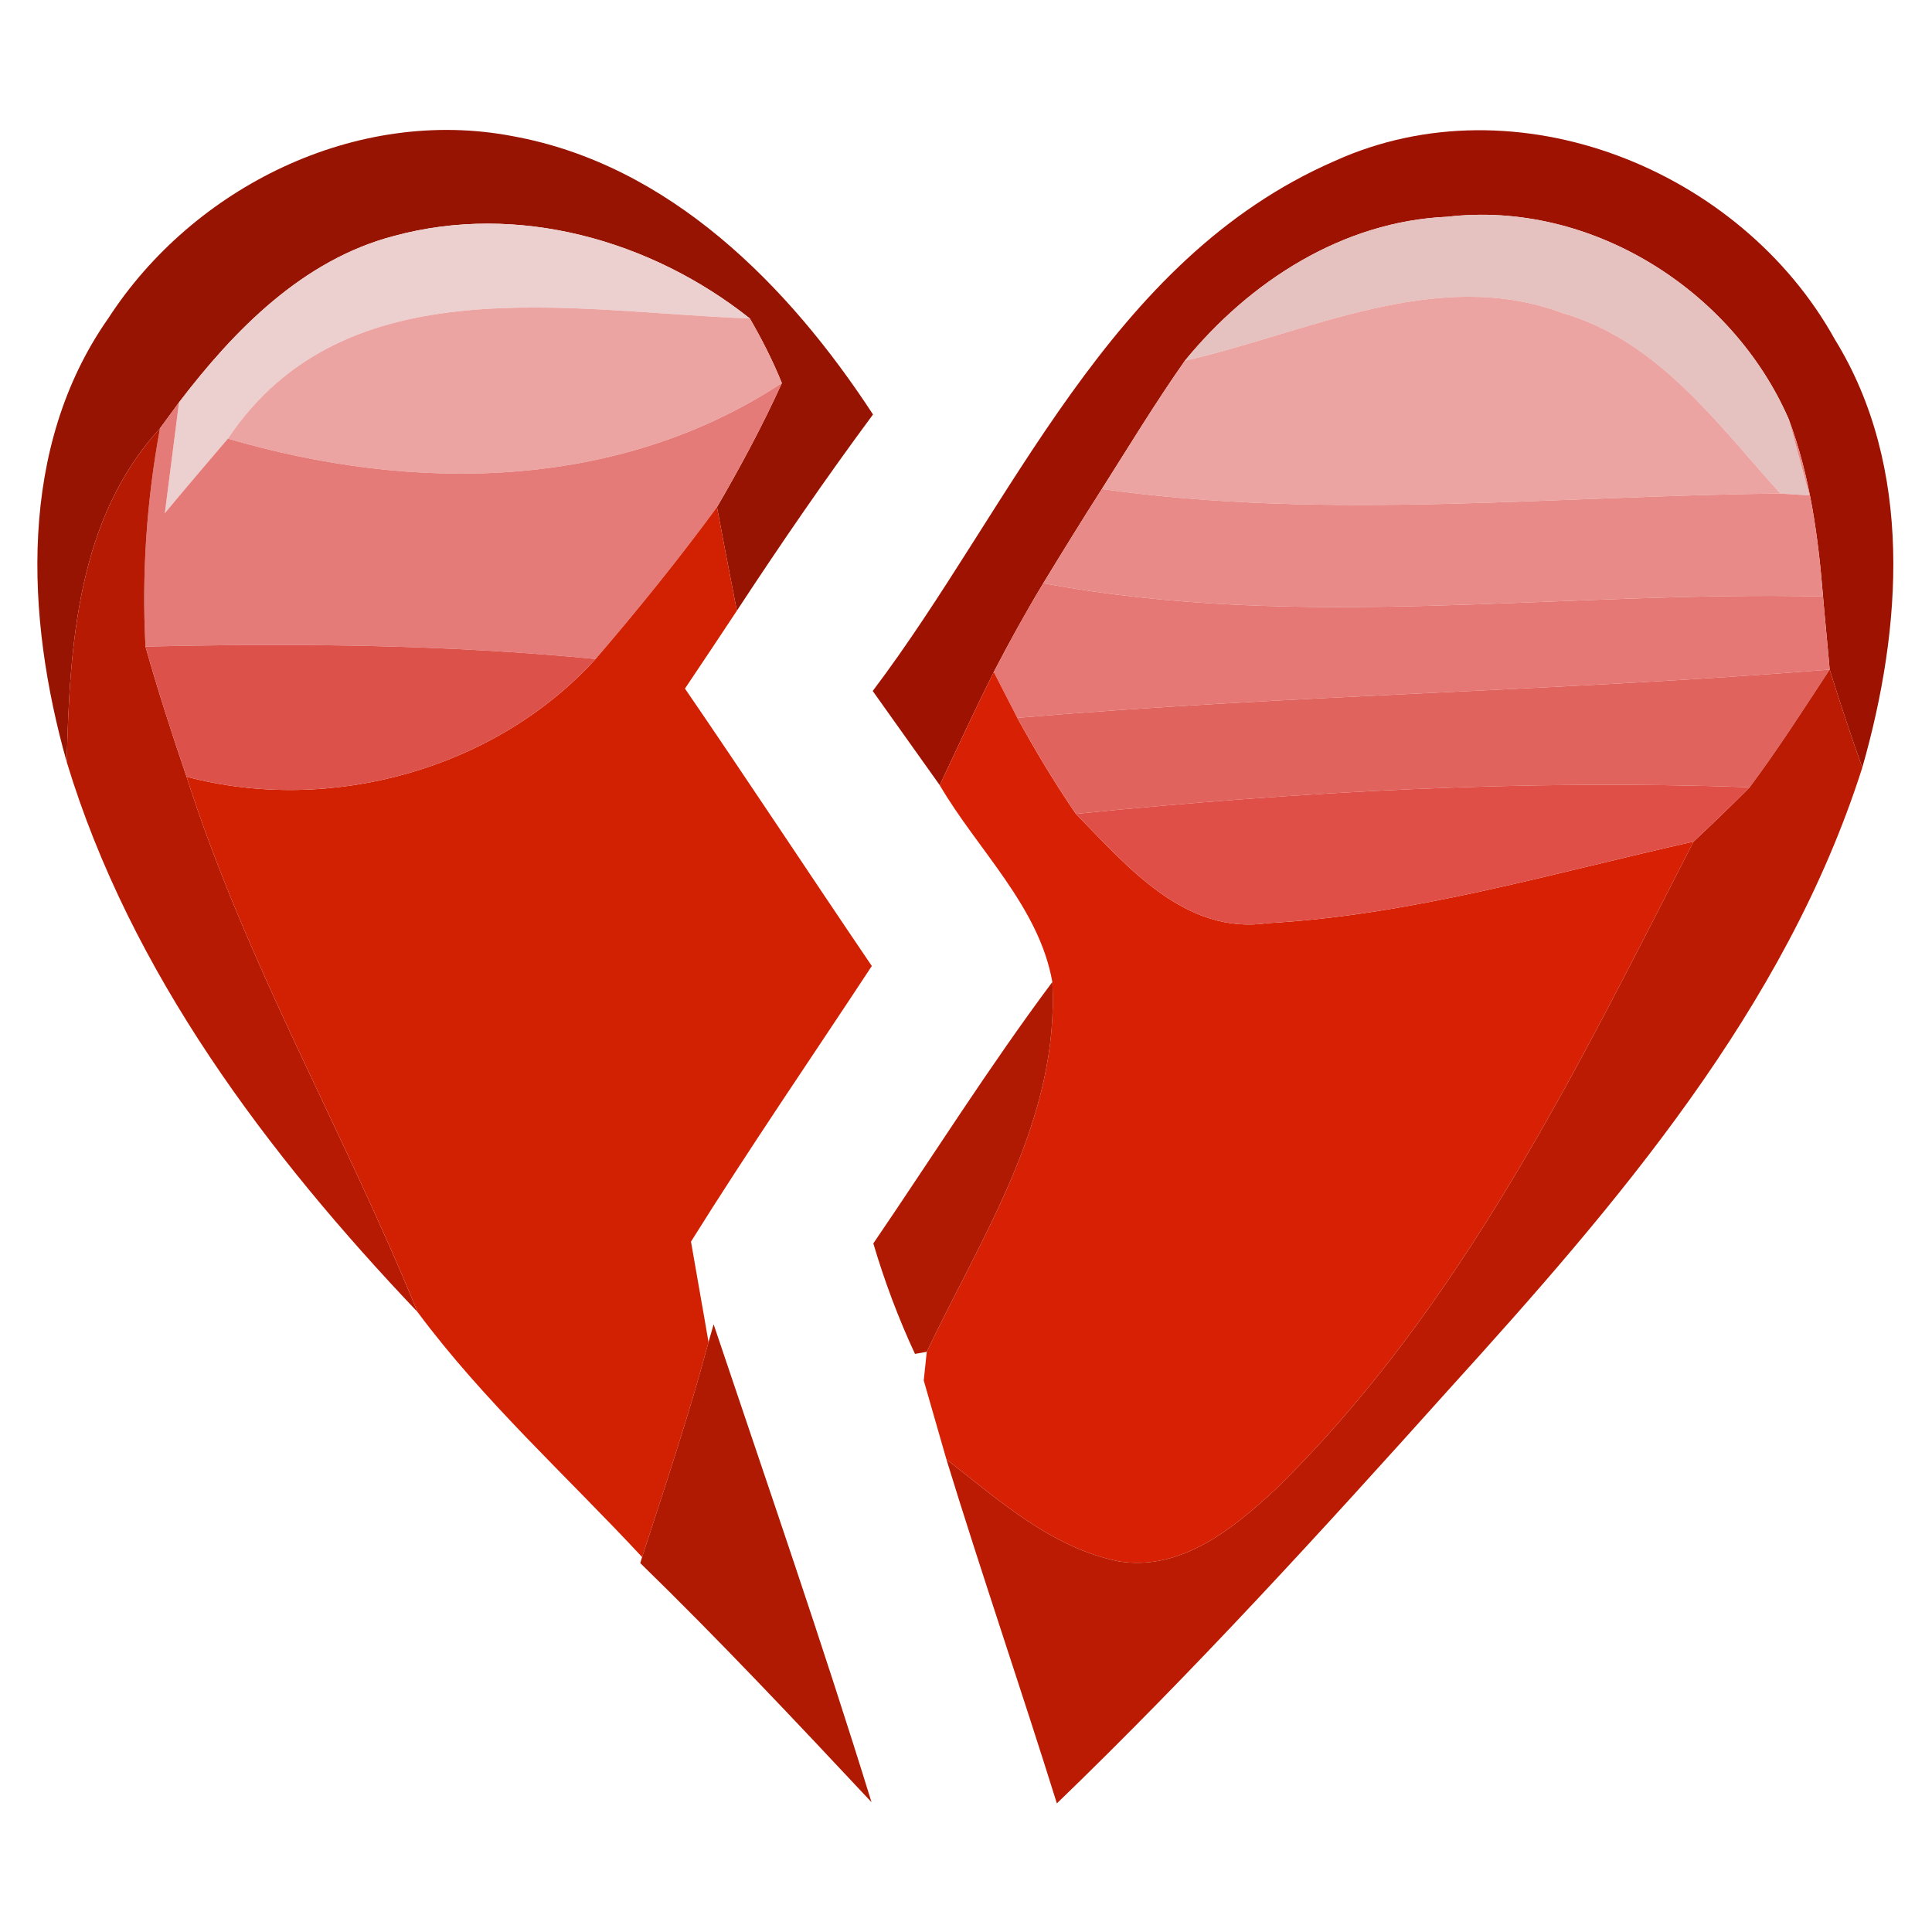 <?xml version="1.0" encoding="UTF-8" ?>
<!DOCTYPE svg PUBLIC "-//W3C//DTD SVG 1.1//EN" "http://www.w3.org/Graphics/SVG/1.1/DTD/svg11.dtd">
<svg width="64pt" height="64pt" viewBox="0 0 64 64" version="1.1" xmlns="http://www.w3.org/2000/svg">
<g id="#9e1201ff">
<path fill="#9e1201" opacity="1.00" d=" M 44.22 5.33 C 50.23 2.61 57.66 5.61 60.78 11.24 C 63.40 15.49 63.01 20.82 61.69 25.43 C 61.31 24.36 60.95 23.27 60.61 22.18 C 60.56 21.57 60.44 20.37 60.39 19.76 C 60.23 17.77 59.96 15.78 59.26 13.90 C 57.39 9.59 52.68 6.63 47.95 7.18 C 44.48 7.33 41.40 9.32 39.25 11.95 C 38.28 13.33 37.40 14.78 36.50 16.20 C 35.84 17.23 35.20 18.27 34.56 19.32 C 33.98 20.28 33.44 21.26 32.92 22.26 C 32.30 23.50 31.72 24.76 31.13 26.01 C 30.39 24.97 29.65 23.93 28.91 22.89 C 33.56 16.73 36.70 8.60 44.22 5.33 Z" />
</g>
<g id="#981402ff">
<path fill="#981402" opacity="1.00" d=" M 3.59 10.54 C 6.41 6.19 11.80 3.52 16.98 4.51 C 22.18 5.45 26.14 9.47 28.92 13.73 C 27.35 15.85 25.86 18.02 24.41 20.23 C 24.24 19.37 23.91 17.66 23.75 16.80 C 24.53 15.46 25.26 14.10 25.90 12.69 C 25.60 11.95 25.24 11.24 24.84 10.55 C 21.57 7.95 17.14 6.70 13.04 7.82 C 10.03 8.61 7.76 10.93 5.93 13.33 L 5.30 14.19 C 2.55 17.19 2.31 21.39 2.21 25.24 C 0.85 20.43 0.59 14.81 3.59 10.54 Z" />
</g>
<g id="#e5c1c0ff">
<path fill="#e5c1c0" opacity="1.00" d=" M 39.25 11.95 C 41.40 9.32 44.48 7.33 47.95 7.18 C 52.68 6.63 57.39 9.59 59.26 13.90 C 59.43 14.52 59.77 15.78 59.94 16.41 L 58.98 16.35 C 56.89 14.04 54.92 11.28 51.76 10.37 C 47.59 8.81 43.30 11.03 39.25 11.95 Z" />
</g>
<g id="#eccfcfff">
<path fill="#eccfcf" opacity="1.00" d=" M 5.93 13.33 C 7.76 10.93 10.03 8.61 13.04 7.82 C 17.14 6.70 21.57 7.95 24.84 10.55 C 18.93 10.34 11.43 8.73 7.55 14.53 C 6.85 15.35 6.15 16.17 5.46 17.00 C 5.58 16.08 5.81 14.25 5.93 13.33 Z" />
</g>
<g id="#eba4a2ff">
<path fill="#eba4a2" opacity="1.00" d=" M 39.25 11.95 C 43.30 11.03 47.59 8.81 51.76 10.37 C 54.92 11.28 56.89 14.04 58.98 16.35 C 51.49 16.42 43.96 17.25 36.50 16.20 C 37.40 14.78 38.28 13.33 39.25 11.95 Z" />
<path fill="#eba4a2" opacity="1.00" d=" M 7.55 14.53 C 11.43 8.73 18.93 10.34 24.84 10.55 C 25.24 11.24 25.60 11.95 25.90 12.69 C 20.44 16.28 13.66 16.32 7.55 14.53 Z" />
</g>
<g id="#e47b78ff">
<path fill="#e47b78" opacity="1.00" d=" M 7.55 14.53 C 13.66 16.32 20.44 16.28 25.90 12.69 C 25.26 14.10 24.53 15.46 23.75 16.80 C 22.48 18.53 21.13 20.20 19.73 21.83 C 14.78 21.35 9.79 21.30 4.82 21.42 C 4.69 19.00 4.86 16.57 5.30 14.19 L 5.93 13.33 C 5.81 14.25 5.58 16.08 5.46 17.00 C 6.15 16.17 6.85 15.35 7.55 14.53 Z" />
</g>
<g id="#b61a03ff">
<path fill="#b61a03" opacity="1.00" d=" M 2.21 25.24 C 2.31 21.39 2.55 17.19 5.30 14.19 C 4.86 16.57 4.69 19.00 4.82 21.42 C 5.23 22.87 5.69 24.30 6.18 25.73 C 8.14 31.88 11.40 37.49 13.83 43.46 C 8.86 38.23 4.33 32.23 2.21 25.24 Z" />
</g>
<g id="#e88a87ff">
<path fill="#e88a87" opacity="1.00" d=" M 59.26 13.90 C 59.96 15.78 60.23 17.77 60.39 19.76 C 51.77 19.56 43.11 20.92 34.56 19.32 C 35.20 18.27 35.84 17.23 36.50 16.20 C 43.96 17.25 51.49 16.42 58.98 16.35 L 59.94 16.41 C 59.77 15.78 59.43 14.52 59.26 13.90 Z" />
</g>
<g id="#d22003ff">
<path fill="#d22003" opacity="1.00" d=" M 19.73 21.83 C 21.13 20.20 22.48 18.53 23.75 16.80 C 23.91 17.66 24.24 19.37 24.41 20.23 C 23.84 21.09 23.27 21.95 22.69 22.81 C 24.78 25.86 26.81 28.95 28.88 32.00 C 26.88 35.04 24.82 38.04 22.89 41.13 C 23.03 41.96 23.33 43.62 23.47 44.46 C 22.83 46.86 22.04 49.21 21.27 51.58 C 18.77 48.89 16.02 46.41 13.83 43.46 C 11.40 37.49 8.14 31.88 6.18 25.73 C 10.94 26.99 16.40 25.49 19.73 21.83 Z" />
</g>
<g id="#e57874ff">
<path fill="#e57874" opacity="1.00" d=" M 32.92 22.26 C 33.44 21.26 33.98 20.28 34.56 19.32 C 43.11 20.92 51.77 19.56 60.39 19.76 C 60.44 20.37 60.56 21.57 60.61 22.18 C 51.65 22.90 42.66 23.02 33.70 23.78 C 33.51 23.40 33.11 22.64 32.92 22.26 Z" />
</g>
<g id="#dc514aff">
<path fill="#dc514a" opacity="1.00" d=" M 4.82 21.42 C 9.79 21.30 14.78 21.35 19.73 21.83 C 16.40 25.49 10.94 26.99 6.18 25.73 C 5.69 24.30 5.23 22.87 4.82 21.42 Z" />
</g>
<g id="#d82104ff">
<path fill="#d82104" opacity="1.00" d=" M 31.13 26.01 C 31.72 24.76 32.30 23.50 32.92 22.26 C 33.11 22.64 33.51 23.40 33.70 23.78 C 34.30 24.87 34.94 25.94 35.64 26.96 C 37.35 28.71 39.26 30.98 42.00 30.58 C 46.80 30.31 51.44 28.92 56.10 27.88 C 52.22 35.44 48.42 43.30 42.26 49.33 C 40.85 50.64 39.11 52.06 37.05 51.72 C 34.83 51.27 33.08 49.69 31.35 48.34 C 31.16 47.69 30.79 46.38 30.60 45.73 L 30.70 44.78 C 32.56 40.87 35.10 37.06 34.86 32.53 C 34.42 30.03 32.38 28.15 31.13 26.01 Z" />
</g>
<g id="#e1635eff">
<path fill="#e1635e" opacity="1.00" d=" M 33.70 23.78 C 42.66 23.02 51.65 22.90 60.61 22.18 C 59.75 23.49 58.90 24.82 57.96 26.08 C 50.51 25.81 43.05 26.22 35.64 26.96 C 34.94 25.94 34.30 24.87 33.70 23.78 Z" />
</g>
<g id="#bb1b03ff">
<path fill="#bb1b03" opacity="1.00" d=" M 60.61 22.18 C 60.95 23.27 61.31 24.36 61.69 25.43 C 59.14 33.43 53.55 39.90 48.01 46.01 C 43.80 50.70 39.55 55.36 35.01 59.74 C 33.82 55.93 32.52 52.15 31.35 48.34 C 33.08 49.69 34.83 51.27 37.05 51.72 C 39.11 52.06 40.85 50.64 42.26 49.33 C 48.42 43.30 52.22 35.44 56.10 27.88 C 56.73 27.29 57.35 26.69 57.96 26.08 C 58.90 24.82 59.75 23.49 60.61 22.18 Z" />
</g>
<g id="#df4f48ff">
<path fill="#df4f48" opacity="1.00" d=" M 35.64 26.96 C 43.05 26.22 50.51 25.81 57.96 26.08 C 57.35 26.69 56.73 27.29 56.10 27.88 C 51.44 28.92 46.80 30.31 42.00 30.58 C 39.26 30.98 37.35 28.71 35.64 26.96 Z" />
</g>
<g id="#b01902ff">
<path fill="#b01902" opacity="1.00" d=" M 28.93 41.19 C 30.90 38.30 32.77 35.33 34.86 32.53 C 35.10 37.06 32.56 40.87 30.70 44.78 L 30.31 44.85 C 29.76 43.67 29.30 42.44 28.93 41.19 Z" />
<path fill="#b01902" opacity="1.00" d=" M 23.47 44.46 L 23.64 43.87 C 25.41 49.14 27.23 54.39 28.87 59.70 C 26.36 57.02 23.84 54.34 21.21 51.78 L 21.27 51.58 C 22.04 49.21 22.83 46.86 23.47 44.46 Z" />
</g>
</svg>
